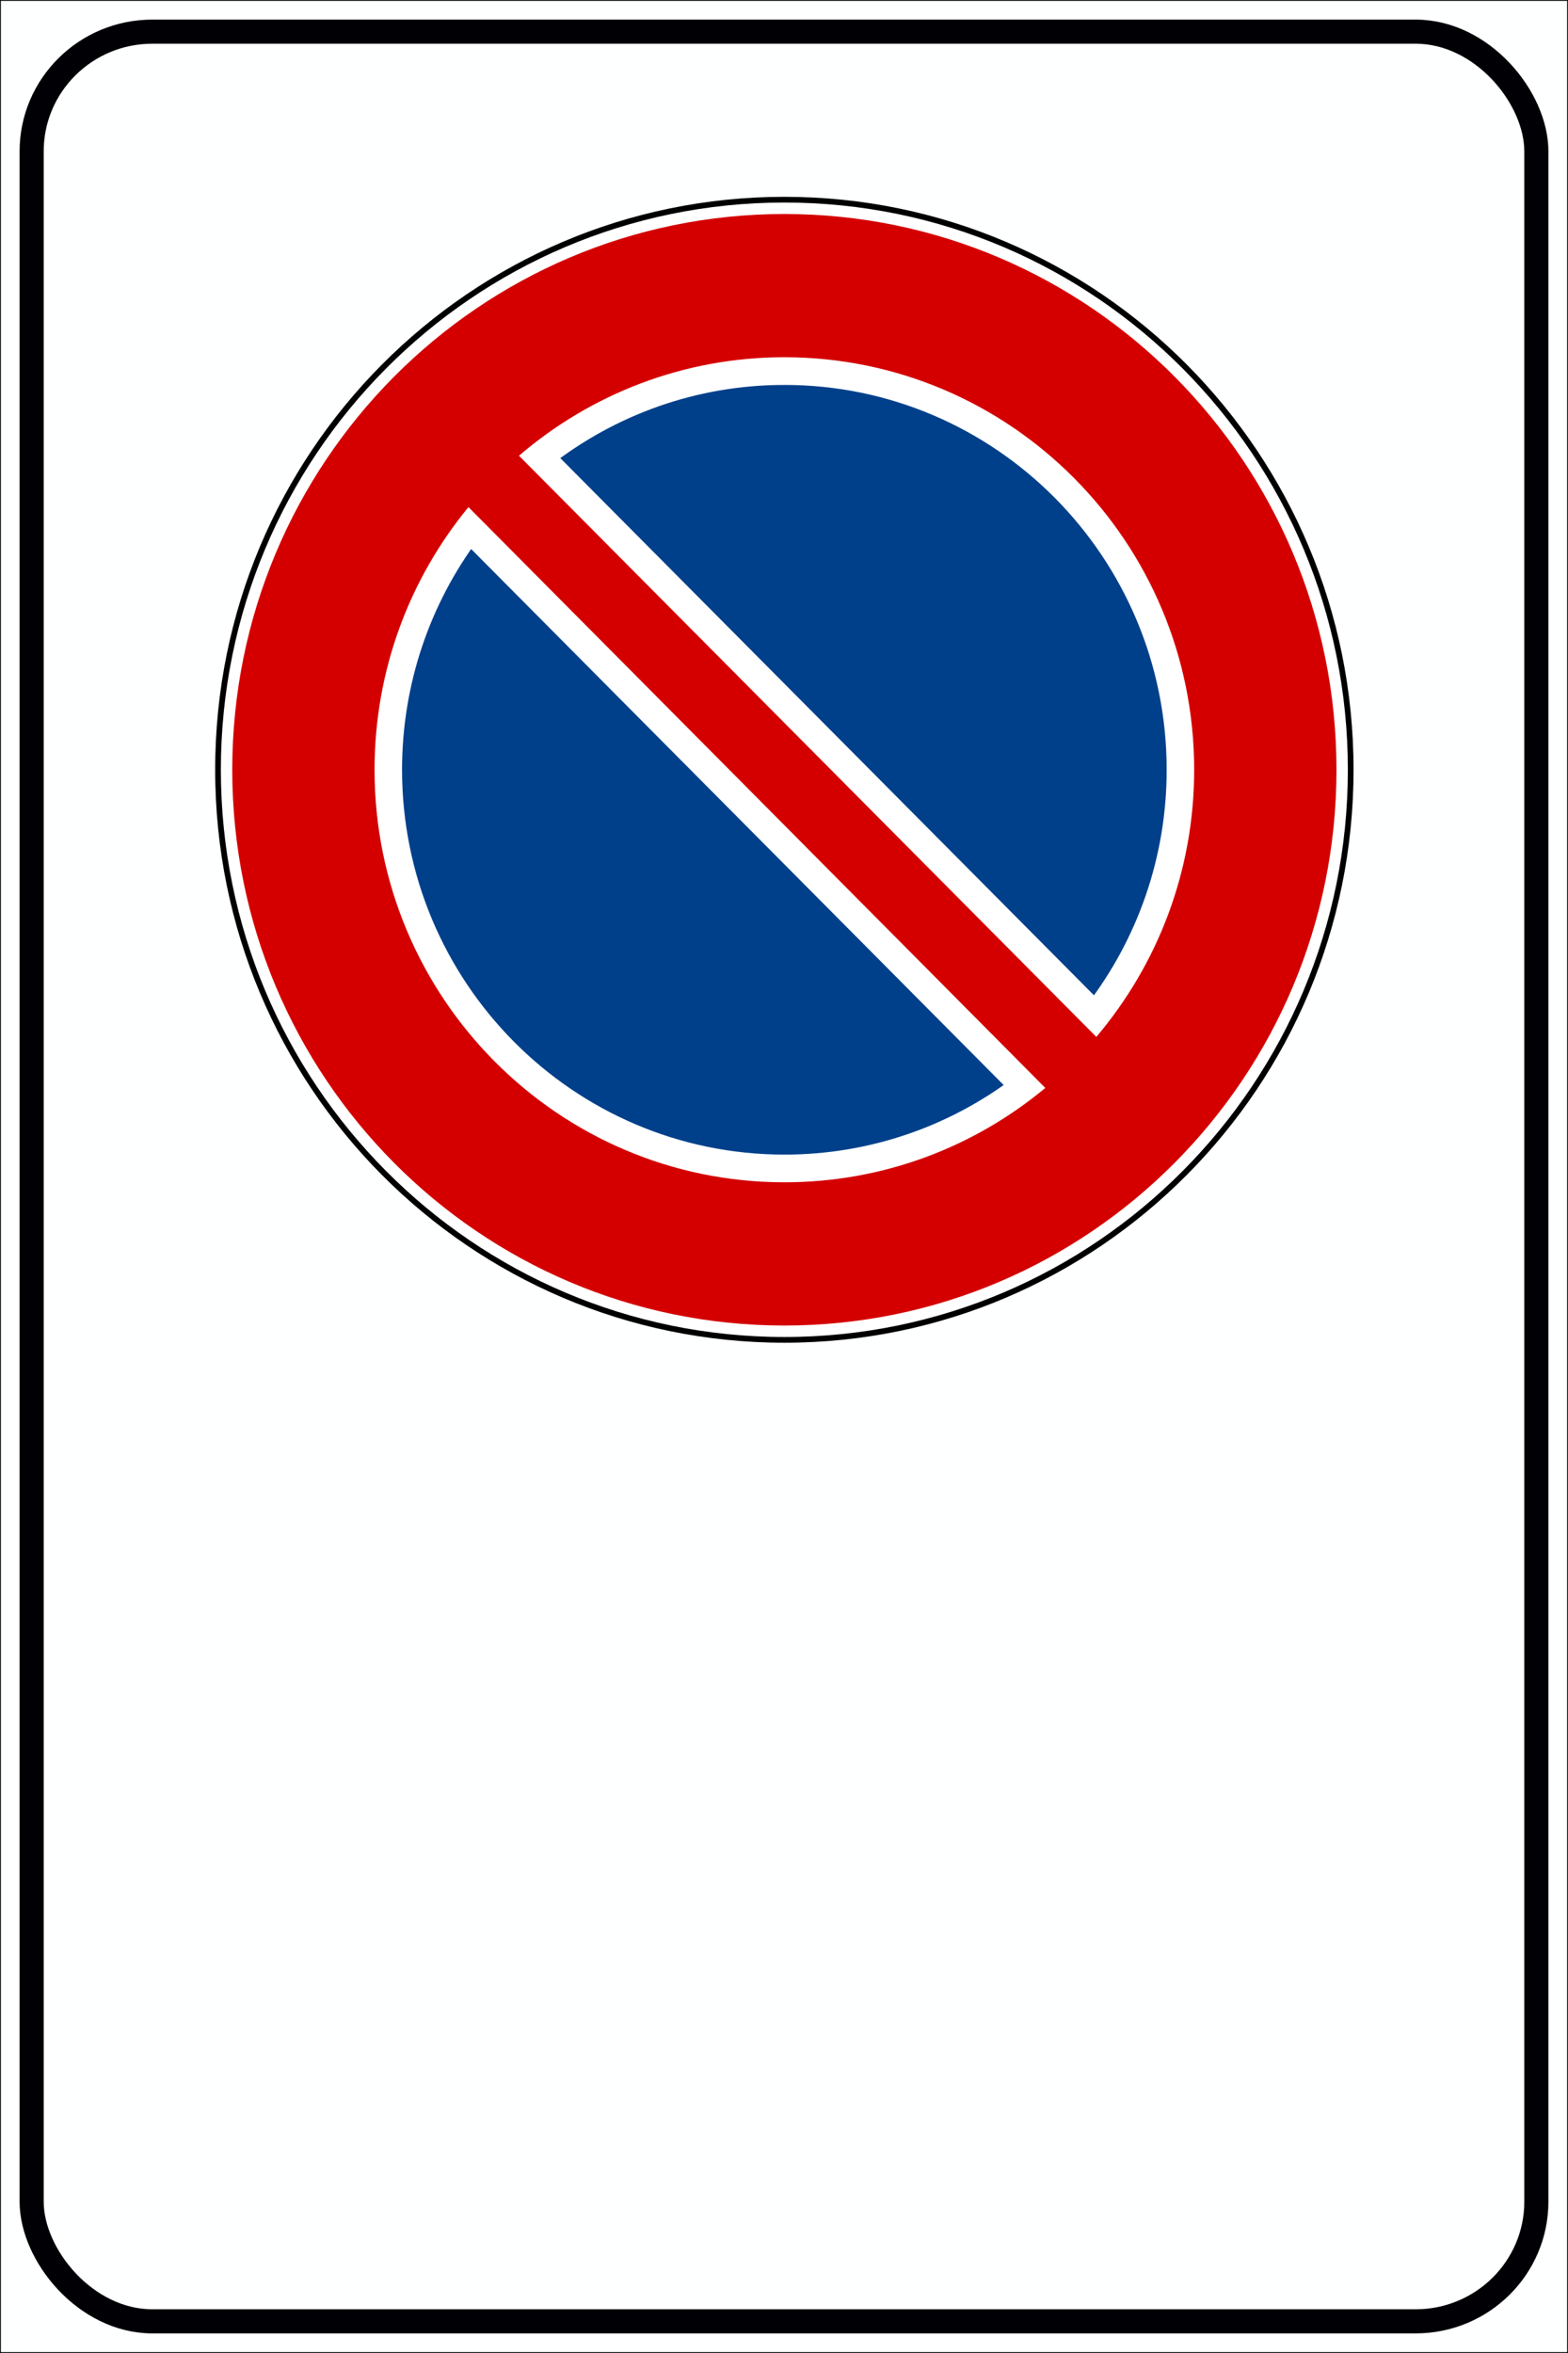 <?xml version="1.0" encoding="UTF-8" standalone="no"?>
<!-- Created with Inkscape (http://www.inkscape.org/) -->

<svg
   xmlns:dc="http://purl.org/dc/elements/1.1/"
   xmlns:cc="http://creativecommons.org/ns#"
   xmlns:rdf="http://www.w3.org/1999/02/22-rdf-syntax-ns#"
   xmlns:svg="http://www.w3.org/2000/svg"
   xmlns="http://www.w3.org/2000/svg"
   xmlns:sodipodi="http://sodipodi.sourceforge.net/DTD/sodipodi-0.dtd"
   xmlns:inkscape="http://www.inkscape.org/namespaces/inkscape"
   width="40cm"
   height="60cm"
   viewBox="0 0 400 600"
   version="1.1"
   id="svg8"
   inkscape:version="0.92.5 (2060ec1f9f, 2020-04-08)"
   sodipodi:docname="divieto_sosta_composito.svg">
  <rect x="0" y="0" width="400" height="600" fill="#808080" stroke="none"/>
  <defs
     id="defs2" />
  <sodipodi:namedview
     id="base"
     pagecolor="#ffffff"
     bordercolor="#666666"
     borderopacity="1.0"
     inkscape:pageopacity="0.0"
     inkscape:pageshadow="2"
     inkscape:zoom="0.26767014"
     inkscape:cx="42.340671"
     inkscape:cy="1133.8583"
     inkscape:document-units="mm"
     inkscape:current-layer="layer1"
     showgrid="false"
     units="cm"
     inkscape:snap-text-baseline="true"
     inkscape:window-width="1440"
     inkscape:window-height="835"
     inkscape:window-x="0"
     inkscape:window-y="0"
     inkscape:window-maximized="1"
     fit-margin-top="0"
     fit-margin-left="0"
     fit-margin-right="0"
     fit-margin-bottom="0" />
  <g
     inkscape:label="Livello 1"
     inkscape:groupmode="layer"
     id="layer1"
     transform="translate(0,303)">
    <rect
       style="fill:#feffff;fill-opacity:1;stroke:#000000;stroke-width:0.219;stroke-linecap:square;stroke-linejoin:miter;stroke-miterlimit:4;stroke-dasharray:none;stroke-opacity:1"
       id="rect815"
       width="399.781"
       height="599.781"
       x="0.11"
       y="-302.89" />
    <rect
       style="fill:none;fill-opacity:1;stroke:#000005;stroke-width:6.147;stroke-linecap:square;stroke-linejoin:miter;stroke-miterlimit:4;stroke-dasharray:none;stroke-opacity:1"
       id="rect896"
       width="383.853"
       height="583.853"
       x="8.074"
       y="-294.926"
       rx="30.792"
       ry="30.516" />
    <g
       id="g1634"
       transform="matrix(0.484,0,0,0.487,54.892,-252.814)">
      <g
         id="g1882"
         transform="matrix(3,0,0,3,-776.094,52.538)" />
      <g
         id="g2461"
         transform="matrix(3,0,0,3,-471.706,24.541)" />
      <path
         d="M 600,300 C 600.028,465.677 465.705,600 300,600 134.295,600 -0.028,465.677 4.2927295e-6,300 -0.028,134.323 134.295,0 300,0 465.705,0 600.028,134.323 600,300 Z"
         style="fill:#000000;fill-opacity:1;fill-rule:evenodd;stroke:none"
         id="path1873"
         inkscape:connector-curvature="0" />
      <path
         d="M 597,300 C 597,464.029 464.029,597 300,597 135.971,597 3,464.029 3,300 3,135.971 135.971,3 300,3 464.029,3 597,135.971 597,300 Z"
         style="fill:#ffffff;fill-opacity:1;fill-rule:evenodd;stroke:none"
         id="path1875"
         inkscape:connector-curvature="0" />
      <path
         style="fill:#d40000;fill-opacity:1;fill-rule:evenodd;stroke:none"
         d="M 300,9 C 139.285,9 9,139.285 9,300 9,460.715 139.285,591 300,591 460.715,591 591,460.715 591,300 591,139.285 460.715,9 300,9 Z m 0,75 c 119.232,0 216,96.768 216,216 0,53.373 -19.446,102.17 -51.562,139.875 L 160.125,135.563 C 197.83,103.446 246.627,84 300,84 Z M 133.5,162.469 437.531,466.594 C 400.166,497.493 352.236,516 300,516 180.768,516 84,419.232 84,300 c 0,-52.258 18.578,-100.16 49.5,-137.531 z"
         id="path1877"
         inkscape:connector-curvature="0" />
      <path
         style="fill:#00408b;fill-opacity:1;fill-rule:evenodd;stroke:#ffffff;stroke-width:11;stroke-miterlimit:4;stroke-dasharray:none;stroke-opacity:1"
         d="m 300,93 c -47.626,0 -91.479,16.153 -126.469,43.219 L 463.781,426.469 C 490.846,391.479 507,347.626 507,300 507,185.736 414.264,93 300,93 Z M 134.25,175.969 C 108.339,210.537 93,253.506 93,300 c 0,114.264 92.736,207 207,207 46.494,0 89.463,-15.339 124.031,-41.25 z"
         id="path2770"
         inkscape:connector-curvature="0" />
    </g>
  </g>
</svg>
